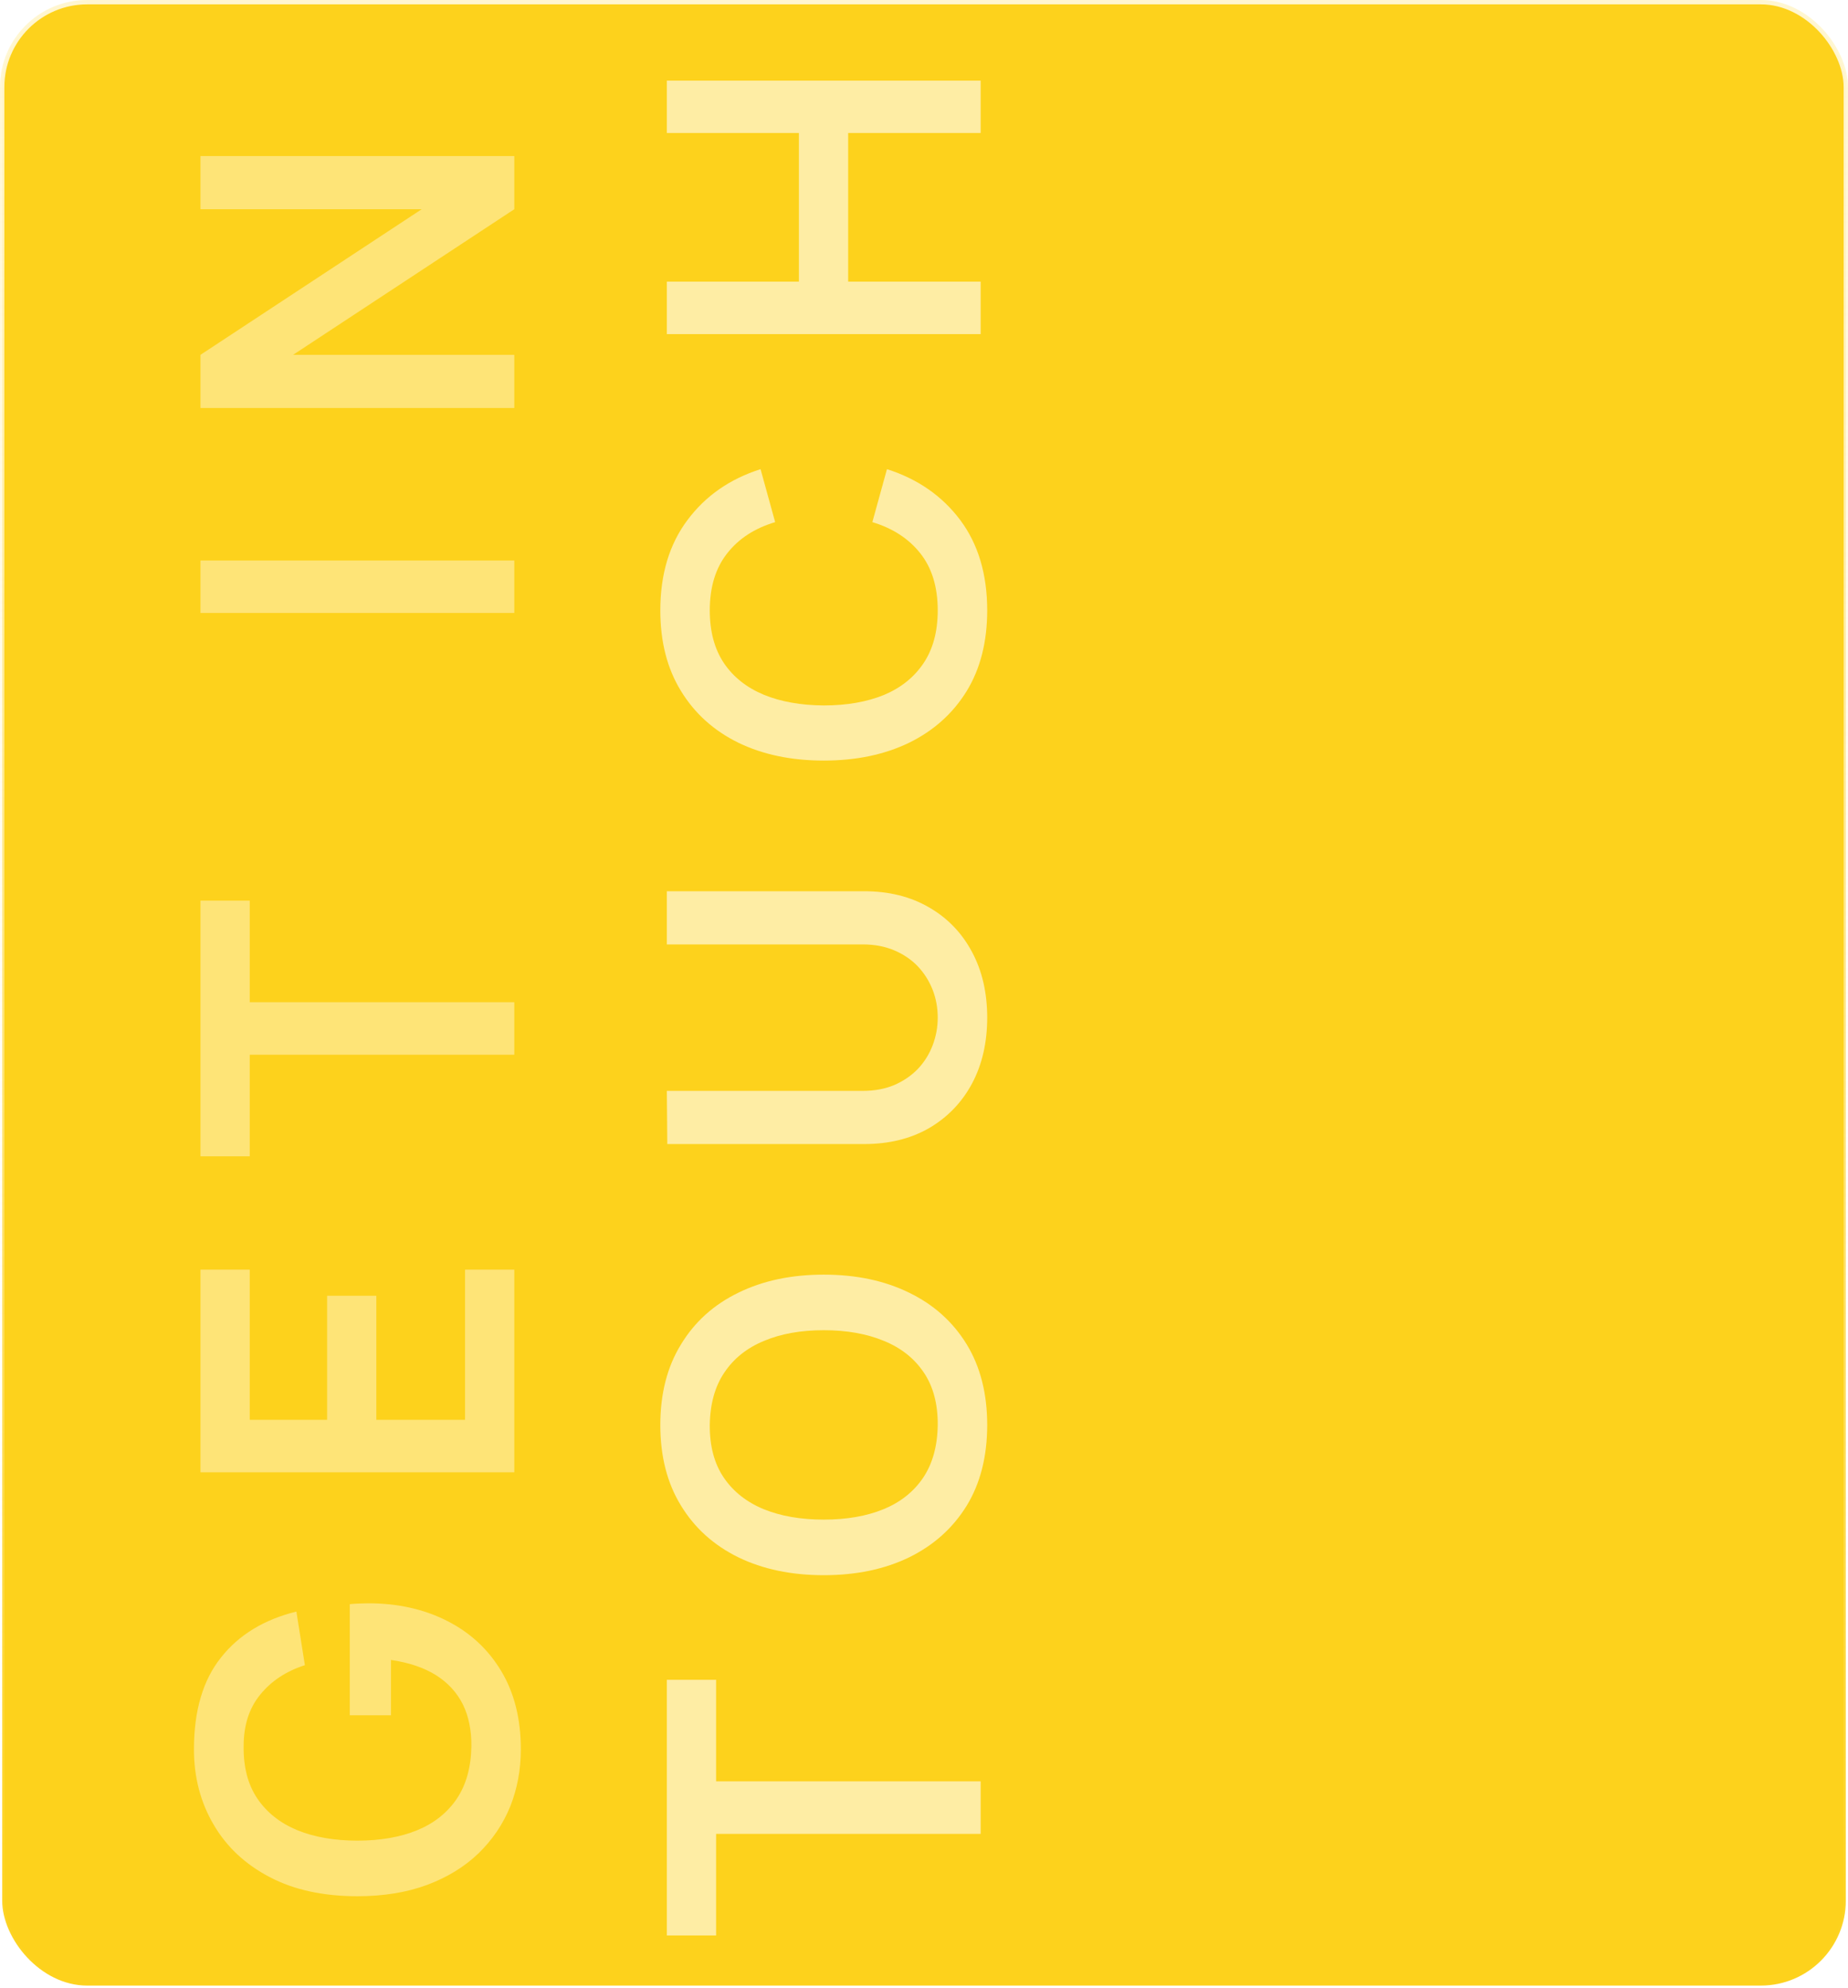 <svg width="424" height="456" viewBox="0 0 424 456" fill="none" xmlns="http://www.w3.org/2000/svg">
<g filter="url(#filter0_b_408_287)">
<rect x="0.5" y="0.5" width="423" height="455" rx="19.5" fill="#FDD21C"/>
<rect x="0.5" y="0.5" width="423" height="455" rx="19.5" stroke="url(#paint0_linear_408_287)"/>
<path d="M119.5 401.3C119.5 405.967 118.683 410.35 117.05 414.45C115.383 418.517 112.95 422.1 109.75 425.2C106.55 428.267 102.633 430.667 98 432.4C93.333 434.133 88 435 82 435C74.133 435 67.417 433.533 61.85 430.6C56.25 427.667 51.967 423.65 49 418.55C46 413.45 44.5 407.7 44.5 401.3C44.5 392.433 46.567 385.417 50.7 380.25C54.8 375.05 60.567 371.533 68 369.7L69.95 382C65.683 383.367 62.283 385.6 59.75 388.7C57.183 391.8 55.9 395.75 55.9 400.55C55.833 405.383 56.883 409.4 59.05 412.6C61.217 415.8 64.267 418.217 68.2 419.85C72.133 421.45 76.733 422.25 82 422.25C87.267 422.25 91.85 421.45 95.75 419.85C99.617 418.25 102.633 415.85 104.8 412.65C106.967 409.417 108.083 405.383 108.15 400.55C108.183 396.917 107.533 393.733 106.2 391C104.833 388.267 102.783 386.033 100.05 384.3C97.283 382.567 93.833 381.4 89.7 380.8V393.5H80.25V368C80.783 367.933 81.567 367.883 82.6 367.85C83.633 367.817 84.25 367.8 84.45 367.8C91.25 367.8 97.3 369.15 102.6 371.85C107.867 374.517 112 378.35 115 383.35C118 388.35 119.5 394.333 119.5 401.3ZM118 337.758H46L46 291.258H57.3L57.3 325.708H75.05V297.258H86.35V325.708H106.7V291.258H118V337.758ZM118 241.962H57.3V265.262H46L46 206.612H57.3V229.912H118V241.962ZM118 140.625H46V128.575H118V140.625ZM118 93.598H46V81.398L96.75 47.998H46V35.798H118L118 47.998L67.25 81.398H118V93.598Z" fill="white" fill-opacity="0.4"/>
<path d="M225 420.7H164.3V444H153V385.35H164.3V408.65H225V420.7ZM226.5 326.905C226.5 334.105 224.933 340.272 221.8 345.405C218.633 350.539 214.233 354.489 208.6 357.255C202.967 359.989 196.433 361.355 189 361.355C181.567 361.355 175.033 359.989 169.4 357.255C163.767 354.489 159.383 350.539 156.25 345.405C153.083 340.272 151.5 334.105 151.5 326.905C151.5 319.705 153.083 313.539 156.25 308.405C159.383 303.239 163.767 299.289 169.4 296.555C175.033 293.789 181.567 292.405 189 292.405C196.433 292.405 202.967 293.789 208.6 296.555C214.233 299.289 218.633 303.239 221.8 308.405C224.933 313.539 226.5 319.705 226.5 326.905ZM215.15 326.905C215.183 322.072 214.117 318.055 211.95 314.855C209.783 311.622 206.733 309.205 202.8 307.605C198.867 305.972 194.267 305.155 189 305.155C183.733 305.155 179.167 305.972 175.3 307.605C171.4 309.205 168.367 311.622 166.2 314.855C164.033 318.055 162.917 322.072 162.85 326.905C162.817 331.739 163.883 335.755 166.05 338.955C168.217 342.155 171.267 344.572 175.2 346.205C179.133 347.805 183.733 348.605 189 348.605C194.267 348.605 198.85 347.805 202.75 346.205C206.617 344.605 209.633 342.205 211.8 339.005C213.967 335.772 215.083 331.739 215.15 326.905ZM226.5 233.453C226.5 239.186 225.333 244.236 223 248.603C220.667 252.936 217.383 256.336 213.15 258.803C208.917 261.236 203.95 262.453 198.25 262.453H153.1L153 250.253H197.95C200.65 250.253 203.067 249.803 205.2 248.903C207.333 247.97 209.15 246.72 210.65 245.153C212.117 243.586 213.233 241.786 214 239.753C214.767 237.72 215.15 235.62 215.15 233.453C215.15 231.22 214.767 229.103 214 227.103C213.2 225.07 212.067 223.27 210.6 221.703C209.1 220.136 207.283 218.903 205.15 218.003C203.017 217.103 200.617 216.653 197.95 216.653H153V204.453H198.25C203.95 204.453 208.917 205.686 213.15 208.153C217.383 210.586 220.667 213.986 223 218.353C225.333 222.686 226.5 227.72 226.5 233.453ZM226.5 140.03C226.5 147.23 224.933 153.397 221.8 158.53C218.633 163.664 214.233 167.614 208.6 170.38C202.967 173.114 196.433 174.48 189 174.48C181.567 174.48 175.033 173.114 169.4 170.38C163.767 167.614 159.383 163.664 156.25 158.53C153.083 153.397 151.5 147.23 151.5 140.03C151.5 131.73 153.583 124.814 157.75 119.28C161.883 113.747 167.467 109.864 174.5 107.63L177.85 119.78C173.15 121.18 169.483 123.564 166.85 126.93C164.183 130.297 162.85 134.664 162.85 140.03C162.85 144.864 163.933 148.897 166.1 152.13C168.267 155.33 171.317 157.747 175.25 159.38C179.15 160.98 183.733 161.797 189 161.83C194.267 161.83 198.867 161.03 202.8 159.43C206.7 157.797 209.733 155.364 211.9 152.13C214.067 148.897 215.15 144.864 215.15 140.03C215.15 134.664 213.817 130.297 211.15 126.93C208.483 123.564 204.817 121.18 200.15 119.78L203.5 107.63C210.533 109.864 216.133 113.747 220.3 119.28C224.433 124.814 226.5 131.73 226.5 140.03ZM225 76.652H153V64.602H183.3L183.3 30.502H153V18.502H225V30.502H194.6L194.6 64.602H225V76.652Z" fill="white" fill-opacity="0.6"/>
</g>
<defs>
<filter id="filter0_b_408_287" x="-200" y="-200" width="824" height="856" filterUnits="userSpaceOnUse" color-interpolation-filters="sRGB">
<feFlood flood-opacity="0" result="BackgroundImageFix"/>
<feGaussianBlur in="BackgroundImageFix" stdDeviation="100"/>
<feComposite in2="SourceAlpha" operator="in" result="effect1_backgroundBlur_408_287"/>
<feBlend mode="normal" in="SourceGraphic" in2="effect1_backgroundBlur_408_287" result="shape"/>
</filter>
<linearGradient id="paint0_linear_408_287" x1="212" y1="0" x2="212" y2="456" gradientUnits="userSpaceOnUse">
<stop stop-color="#FFF6D0"/>
<stop offset="1" stop-color="white" stop-opacity="0"/>
</linearGradient>
</defs>
</svg>
